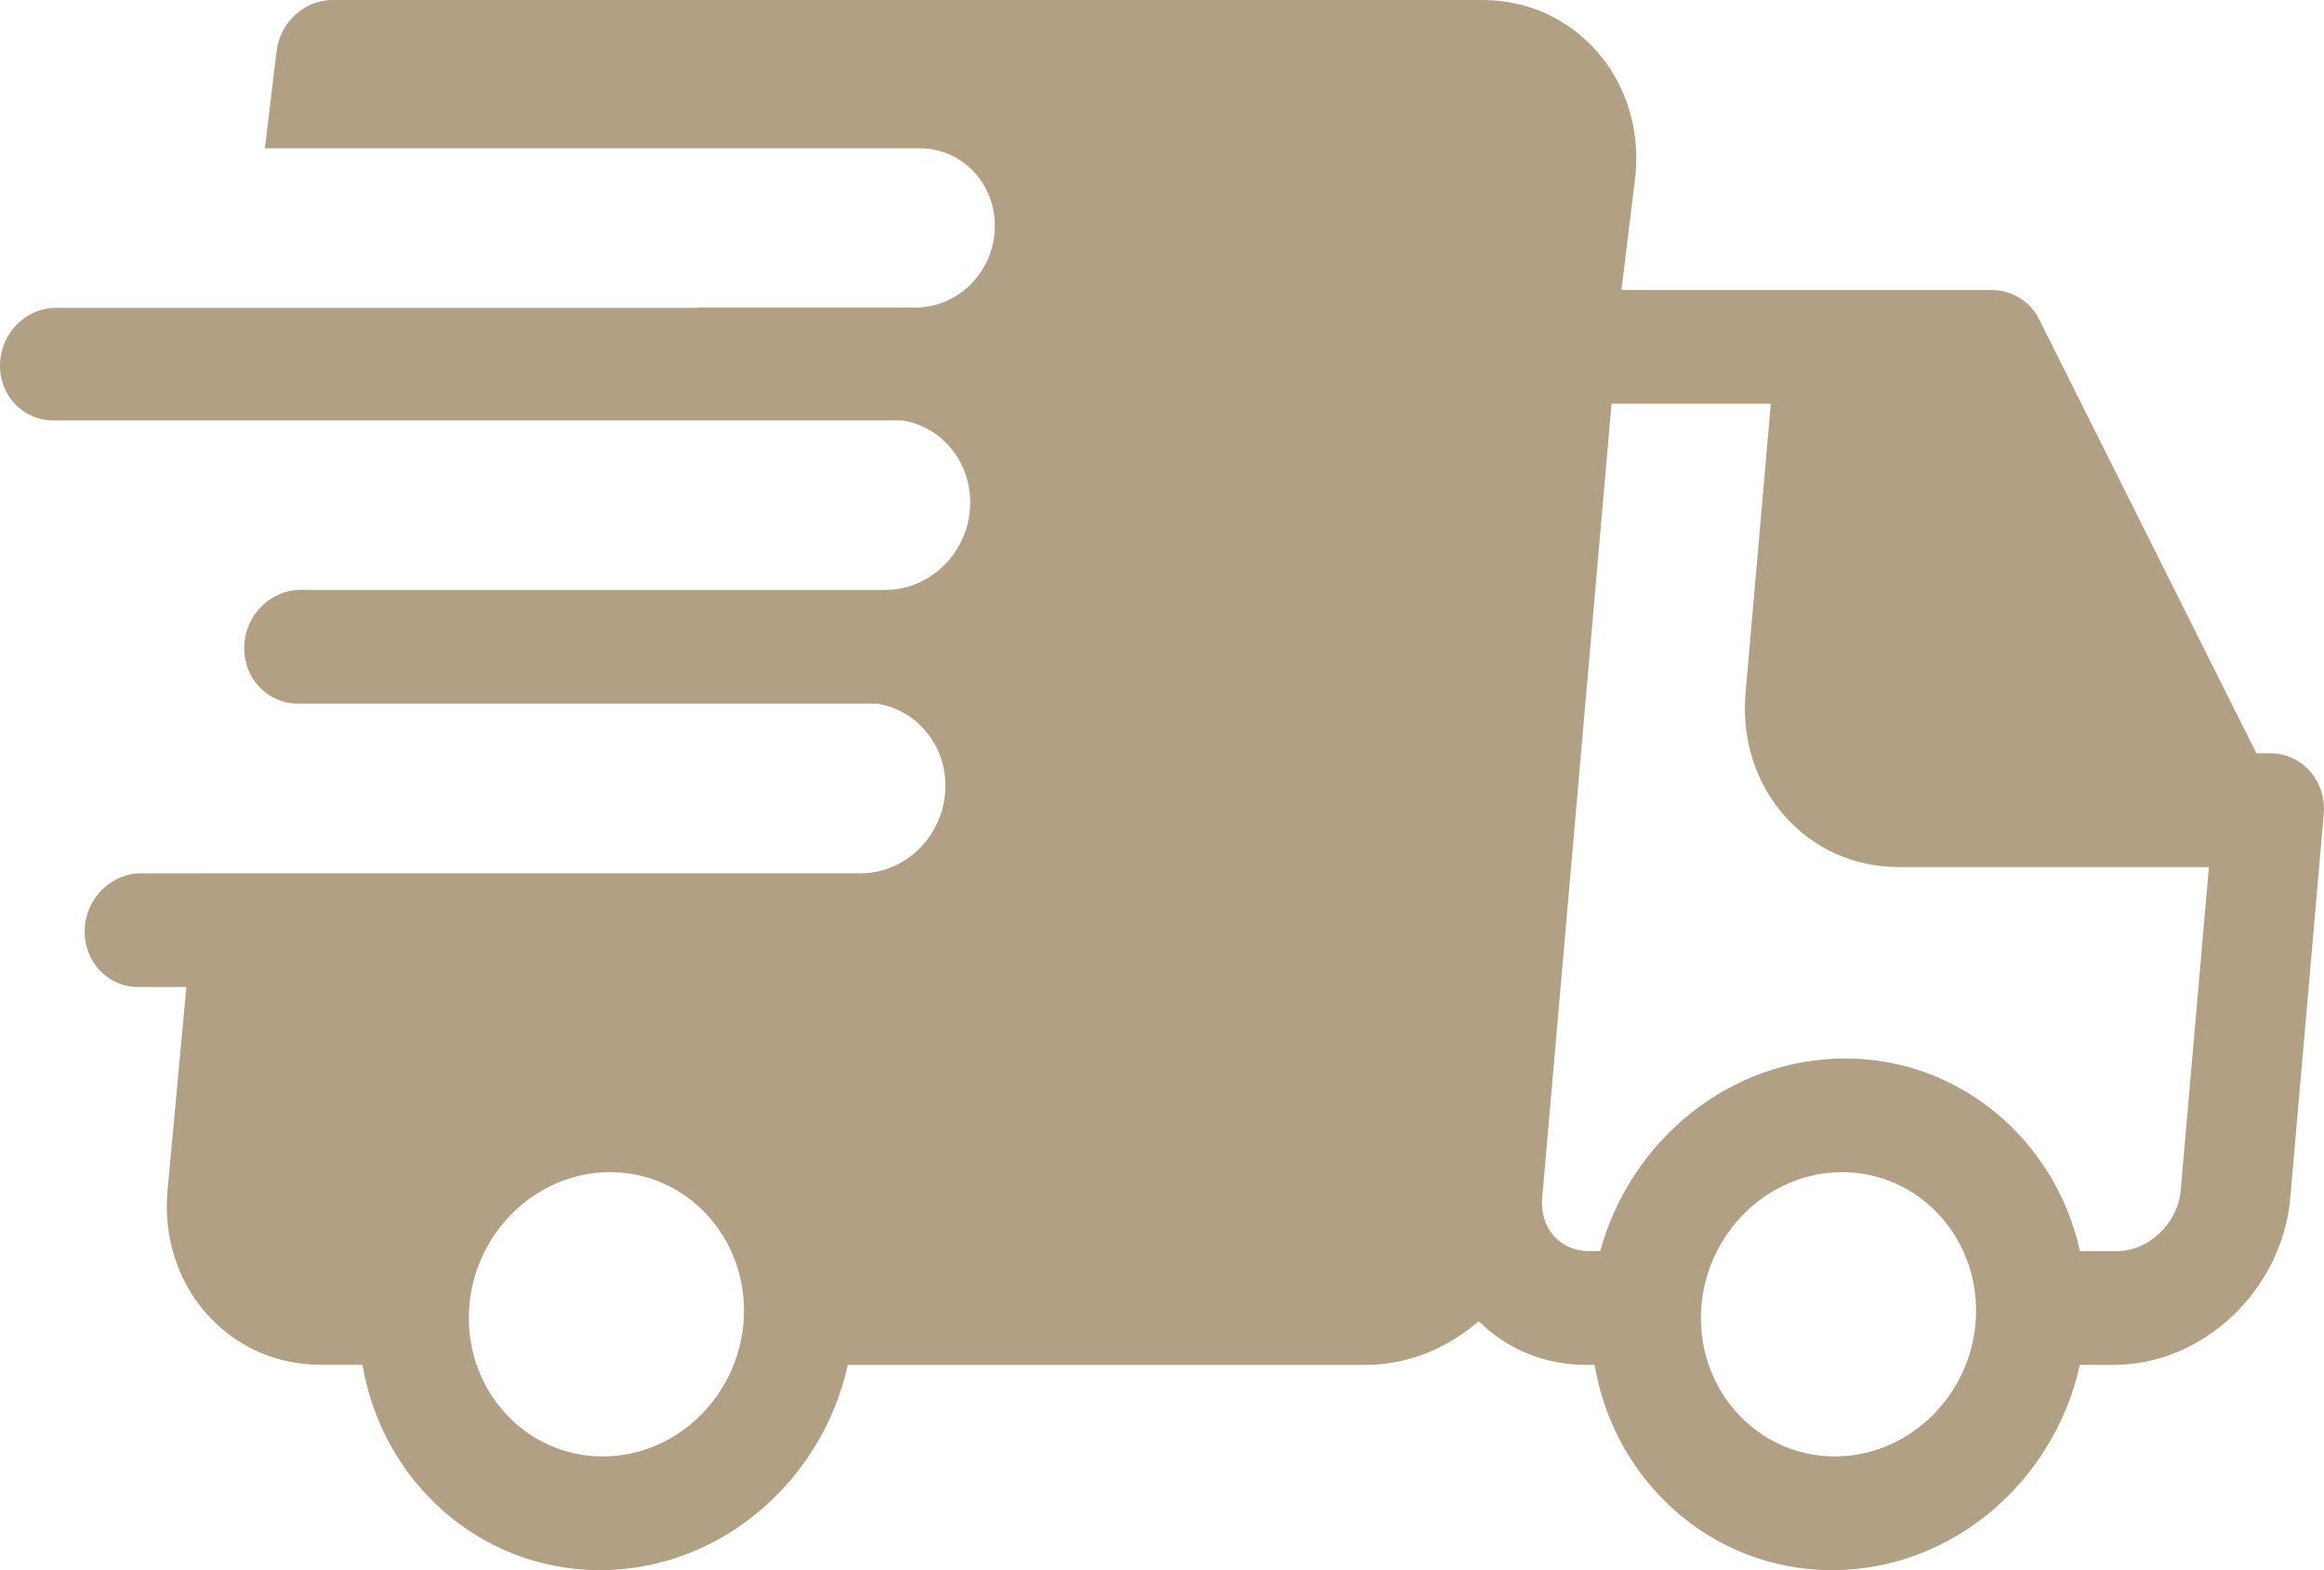 <svg width="37" height="25" viewBox="0 0 37 25" fill="none" xmlns="http://www.w3.org/2000/svg">
<path d="M36.999 12.877C36.999 12.871 36.999 12.865 36.999 12.855C36.989 12.376 36.617 11.994 36.147 11.994H35.924L32.469 5.091C32.324 4.799 32.033 4.618 31.712 4.618L25.815 4.617L26.04 2.773C26.105 2.037 25.884 1.341 25.42 0.815C24.956 0.289 24.309 0 23.598 0H5.295C4.835 0 4.444 0.368 4.4 0.843L4.217 2.361H14.645C15.322 2.361 15.856 2.929 15.838 3.629C15.821 4.328 15.258 4.896 14.58 4.896H11.102C11.103 4.898 11.103 4.899 11.104 4.902H0.89C0.411 4.902 0.013 5.303 0 5.798C-0.012 6.293 0.366 6.694 0.845 6.694H14.367C14.995 6.795 15.463 7.356 15.446 8.035C15.427 8.781 14.83 9.386 14.109 9.392H4.787C4.303 9.392 3.901 9.797 3.888 10.297C3.875 10.797 4.257 11.203 4.741 11.203H13.954C14.59 11.294 15.069 11.86 15.051 12.546C15.032 13.296 14.429 13.904 13.703 13.904H3.134V13.905H2.246C1.763 13.905 1.36 14.31 1.348 14.81C1.335 15.31 1.717 15.715 2.2 15.715H2.967L2.667 18.957C2.603 19.694 2.823 20.389 3.288 20.916C3.751 21.441 4.398 21.73 5.11 21.73H5.771C6.086 23.593 7.645 25 9.552 25C11.458 25 13.088 23.593 13.498 21.731H21.748C22.415 21.731 23.047 21.467 23.542 21.035C23.995 21.485 24.596 21.731 25.251 21.731H25.387C25.702 23.593 27.261 25 29.167 25C31.074 25 32.704 23.593 33.113 21.731H33.658C35.077 21.731 36.335 20.538 36.463 19.073L36.996 12.962C36.997 12.953 36.997 12.947 36.997 12.937C36.998 12.924 37 12.911 37 12.899C37 12.893 36.999 12.883 36.999 12.877L36.999 12.877ZM9.597 23.189C8.39 23.189 7.434 22.174 7.465 20.927C7.497 19.679 8.505 18.663 9.712 18.663C10.919 18.663 11.876 19.679 11.844 20.927C11.812 22.174 10.805 23.189 9.597 23.189ZM29.213 23.189C28.006 23.189 27.05 22.174 27.081 20.927C27.113 19.679 28.121 18.663 29.328 18.663C30.535 18.663 31.491 19.679 31.46 20.927C31.428 22.174 30.42 23.189 29.213 23.189ZM34.718 18.957C34.672 19.479 34.208 19.92 33.704 19.92H33.115C32.725 18.159 31.21 16.853 29.374 16.853C27.537 16.853 25.956 18.159 25.477 19.92H25.297C25.074 19.92 24.876 19.834 24.738 19.677C24.598 19.519 24.533 19.305 24.553 19.073L25.657 6.428L28.193 6.428L27.791 11.031C27.727 11.768 27.947 12.464 28.412 12.99C28.875 13.516 29.522 13.805 30.234 13.805H35.168L34.718 18.957L34.718 18.957Z" fill="#B1A084"/>
</svg>
